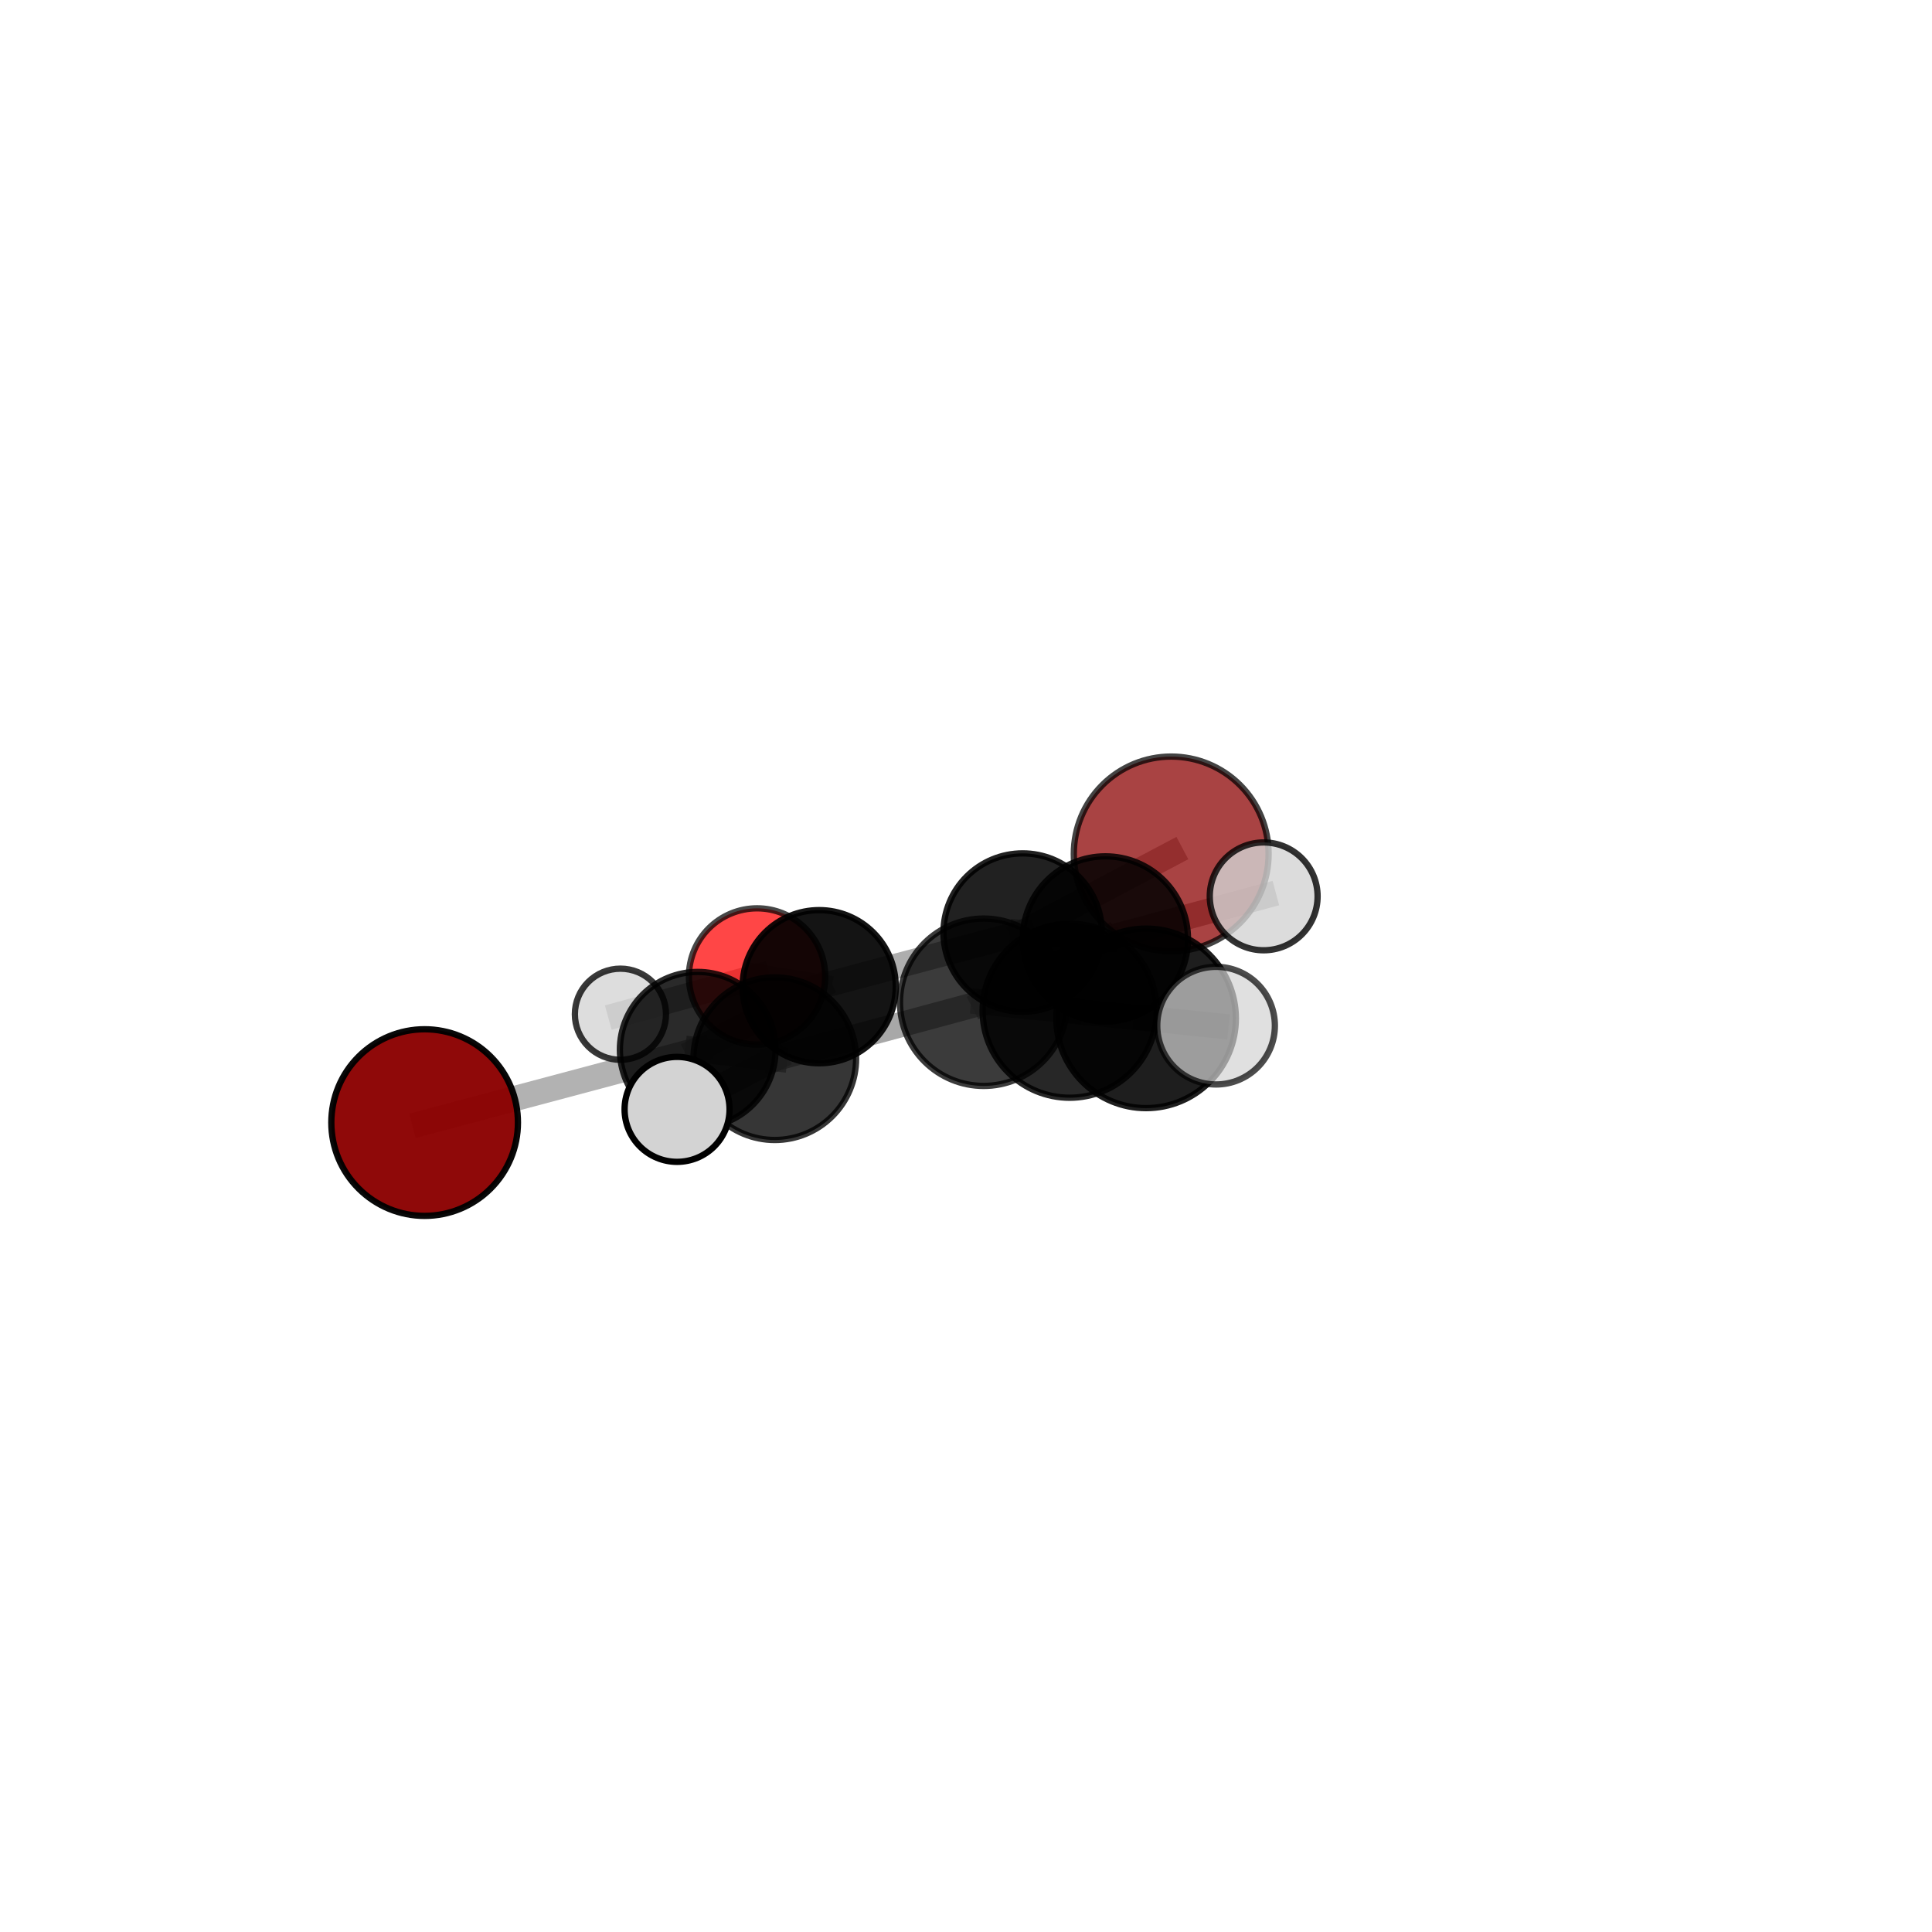 <?xml version="1.0" encoding="utf-8" standalone="no"?>
<!DOCTYPE svg PUBLIC "-//W3C//DTD SVG 1.1//EN"
  "http://www.w3.org/Graphics/SVG/1.1/DTD/svg11.dtd">
<svg xmlns:xlink="http://www.w3.org/1999/xlink" width="153pt" height="153pt" viewBox="0 0 153 153" xmlns="http://www.w3.org/2000/svg" version="1.1">
 <defs>
  <style type="text/css">*{stroke-linejoin: round; stroke-linecap: butt}</style>
 </defs>
 <g id="figure_1">
  <g id="patch_1">
   <path d="M 0 153 
L 153 153 
L 153 0 
L 0 0 
L 0 153 
z
" style="fill: none"/>
  </g>
  <g id="patch_2">
   <path d="M 7.2 145.8 
L 145.8 145.8 
L 145.8 7.2 
L 7.2 7.2 
L 7.2 145.8 
z
" style="fill: none"/>
  </g>
  <g id="axes_1">
   <g id="line2d_1">
    <path d="M 92.75 67.627 
L 80.988 73.851 
" clip-path="url(#p2a631cbb11)" style="fill: none; stroke: #808080; stroke-opacity: 0.634; stroke-width: 2; stroke-linecap: square"/>
   </g>
   <g id="line2d_2">
    <path d="M 80.988 73.851 
L 64.872 78.139 
" clip-path="url(#p2a631cbb11)" style="fill: none; stroke: #808080; stroke-opacity: 0.629; stroke-width: 2; stroke-linecap: square"/>
   </g>
   <g id="line2d_3">
    <path d="M 33.627 88.899 
L 55.254 83.132 
" clip-path="url(#p2a631cbb11)" style="fill: none; stroke: #808080; stroke-opacity: 0.609; stroke-width: 2; stroke-linecap: square"/>
   </g>
   <g id="line2d_4">
    <path d="M 55.254 83.132 
L 64.872 78.139 
" clip-path="url(#p2a631cbb11)" style="fill: none; stroke: #808080; stroke-opacity: 0.622; stroke-width: 2; stroke-linecap: square"/>
   </g>
   <g id="line2d_5">
    <path d="M 59.954 77.33 
L 64.872 78.139 
" clip-path="url(#p2a631cbb11)" style="fill: none; stroke: #808080; stroke-opacity: 0.597; stroke-width: 2; stroke-linecap: square"/>
   </g>
   <g id="line2d_6">
    <path d="M 59.954 77.33 
L 49.134 80.319 
" clip-path="url(#p2a631cbb11)" style="fill: none; stroke: #808080; stroke-opacity: 0.569; stroke-width: 2; stroke-linecap: square"/>
   </g>
   <g id="line2d_7">
    <path d="M 84.707 80.042 
L 77.901 79.371 
" clip-path="url(#p2a631cbb11)" style="fill: none; stroke: #808080; stroke-opacity: 0.715; stroke-width: 2; stroke-linecap: square"/>
   </g>
   <g id="line2d_8">
    <path d="M 84.707 80.042 
L 90.762 80.647 
" clip-path="url(#p2a631cbb11)" style="fill: none; stroke: #808080; stroke-opacity: 0.753; stroke-width: 2; stroke-linecap: square"/>
   </g>
   <g id="line2d_9">
    <path d="M 77.901 79.371 
L 61.356 83.839 
" clip-path="url(#p2a631cbb11)" style="fill: none; stroke: #808080; stroke-opacity: 0.682; stroke-width: 2; stroke-linecap: square"/>
   </g>
   <g id="line2d_10">
    <path d="M 77.901 79.371 
L 87.537 74.358 
" clip-path="url(#p2a631cbb11)" style="fill: none; stroke: #808080; stroke-opacity: 0.689; stroke-width: 2; stroke-linecap: square"/>
   </g>
   <g id="line2d_11">
    <path d="M 90.762 80.647 
L 96.303 81.224 
" clip-path="url(#p2a631cbb11)" style="fill: none; stroke: #808080; stroke-opacity: 0.785; stroke-width: 2; stroke-linecap: square"/>
   </g>
   <g id="line2d_12">
    <path d="M 61.356 83.839 
L 55.254 83.132 
" clip-path="url(#p2a631cbb11)" style="fill: none; stroke: #808080; stroke-opacity: 0.648; stroke-width: 2; stroke-linecap: square"/>
   </g>
   <g id="line2d_13">
    <path d="M 61.356 83.839 
L 53.619 87.854 
" clip-path="url(#p2a631cbb11)" style="fill: none; stroke: #808080; stroke-opacity: 0.673; stroke-width: 2; stroke-linecap: square"/>
   </g>
   <g id="line2d_14">
    <path d="M 87.537 74.358 
L 80.988 73.851 
" clip-path="url(#p2a631cbb11)" style="fill: none; stroke: #808080; stroke-opacity: 0.663; stroke-width: 2; stroke-linecap: square"/>
   </g>
   <g id="line2d_15">
    <path d="M 87.537 74.358 
L 100.074 70.985 
" clip-path="url(#p2a631cbb11)" style="fill: none; stroke: #808080; stroke-opacity: 0.693; stroke-width: 2; stroke-linecap: square"/>
   </g>
   <g id="Path3DCollection_1">
    <path d="M 49.134 83.928 
C 50.091 83.928 51.009 83.547 51.686 82.871 
C 52.362 82.194 52.742 81.276 52.742 80.319 
C 52.742 79.362 52.362 78.444 51.686 77.768 
C 51.009 77.091 50.091 76.711 49.134 76.711 
C 48.177 76.711 47.259 77.091 46.583 77.768 
C 45.906 78.444 45.526 79.362 45.526 80.319 
C 45.526 81.276 45.906 82.194 46.583 82.871 
C 47.259 83.547 48.177 83.928 49.134 83.928 
z
" clip-path="url(#p2a631cbb11)" style="fill: #d3d3d3; fill-opacity: 0.781; stroke: #000000; stroke-opacity: 0.781; stroke-width: 0.5"/>
    <path d="M 92.75 75.341 
C 94.796 75.341 96.758 74.528 98.205 73.082 
C 99.651 71.635 100.464 69.673 100.464 67.627 
C 100.464 65.581 99.651 63.619 98.205 62.173 
C 96.758 60.726 94.796 59.914 92.75 59.914 
C 90.705 59.914 88.742 60.726 87.296 62.173 
C 85.849 63.619 85.037 65.581 85.037 67.627 
C 85.037 69.673 85.849 71.635 87.296 73.082 
C 88.742 74.528 90.705 75.341 92.75 75.341 
z
" clip-path="url(#p2a631cbb11)" style="fill: #8b0000; fill-opacity: 0.738; stroke: #000000; stroke-opacity: 0.738; stroke-width: 0.5"/>
    <path d="M 59.954 82.727 
C 61.386 82.727 62.759 82.158 63.771 81.146 
C 64.783 80.134 65.352 78.761 65.352 77.33 
C 65.352 75.898 64.783 74.525 63.771 73.513 
C 62.759 72.501 61.386 71.932 59.954 71.932 
C 58.523 71.932 57.15 72.501 56.137 73.513 
C 55.125 74.525 54.557 75.898 54.557 77.33 
C 54.557 78.761 55.125 80.134 56.137 81.146 
C 57.15 82.158 58.523 82.727 59.954 82.727 
z
" clip-path="url(#p2a631cbb11)" style="fill: #ff0000; fill-opacity: 0.723; stroke: #000000; stroke-opacity: 0.723; stroke-width: 0.5"/>
    <path d="M 64.872 84.204 
C 66.481 84.204 68.023 83.565 69.161 82.428 
C 70.298 81.29 70.937 79.748 70.937 78.139 
C 70.937 76.531 70.298 74.988 69.161 73.851 
C 68.023 72.713 66.481 72.074 64.872 72.074 
C 63.264 72.074 61.721 72.713 60.584 73.851 
C 59.446 74.988 58.807 76.531 58.807 78.139 
C 58.807 79.748 59.446 81.29 60.584 82.428 
C 61.721 83.565 63.264 84.204 64.872 84.204 
z
" clip-path="url(#p2a631cbb11)" style="fill-opacity: 0.919; stroke: #000000; stroke-opacity: 0.919; stroke-width: 0.5"/>
    <path d="M 80.988 80.123 
C 82.651 80.123 84.246 79.462 85.422 78.286 
C 86.598 77.11 87.259 75.515 87.259 73.851 
C 87.259 72.188 86.598 70.593 85.422 69.417 
C 84.246 68.241 82.651 67.58 80.988 67.58 
C 79.324 67.58 77.729 68.241 76.553 69.417 
C 75.377 70.593 74.716 72.188 74.716 73.851 
C 74.716 75.515 75.377 77.11 76.553 78.286 
C 77.729 79.462 79.324 80.123 80.988 80.123 
z
" clip-path="url(#p2a631cbb11)" style="fill-opacity: 0.869; stroke: #000000; stroke-opacity: 0.869; stroke-width: 0.5"/>
    <path d="M 33.627 96.289 
C 35.587 96.289 37.467 95.51 38.853 94.124 
C 40.239 92.739 41.017 90.859 41.017 88.899 
C 41.017 86.939 40.239 85.059 38.853 83.674 
C 37.467 82.288 35.587 81.509 33.627 81.509 
C 31.668 81.509 29.788 82.288 28.402 83.674 
C 27.016 85.059 26.238 86.939 26.238 88.899 
C 26.238 90.859 27.016 92.739 28.402 94.124 
C 29.788 95.51 31.668 96.289 33.627 96.289 
z
" clip-path="url(#p2a631cbb11)" style="fill: #8b0000; fill-opacity: 0.963; stroke: #000000; stroke-opacity: 0.963; stroke-width: 0.5"/>
    <path d="M 55.254 89.295 
C 56.888 89.295 58.456 88.646 59.612 87.49 
C 60.768 86.334 61.417 84.766 61.417 83.132 
C 61.417 81.497 60.768 79.929 59.612 78.773 
C 58.456 77.617 56.888 76.968 55.254 76.968 
C 53.619 76.968 52.051 77.617 50.895 78.773 
C 49.74 79.929 49.09 81.497 49.09 83.132 
C 49.09 84.766 49.74 86.334 50.895 87.49 
C 52.051 88.646 53.619 89.295 55.254 89.295 
z
" clip-path="url(#p2a631cbb11)" style="fill-opacity: 0.835; stroke: #000000; stroke-opacity: 0.835; stroke-width: 0.5"/>
    <path d="M 87.537 80.901 
C 89.273 80.901 90.937 80.211 92.164 78.984 
C 93.391 77.757 94.08 76.093 94.08 74.358 
C 94.08 72.623 93.391 70.958 92.164 69.731 
C 90.937 68.504 89.273 67.815 87.537 67.815 
C 85.802 67.815 84.138 68.504 82.911 69.731 
C 81.684 70.958 80.994 72.623 80.994 74.358 
C 80.994 76.093 81.684 77.757 82.911 78.984 
C 84.138 80.211 85.802 80.901 87.537 80.901 
z
" clip-path="url(#p2a631cbb11)" style="fill-opacity: 0.854; stroke: #000000; stroke-opacity: 0.854; stroke-width: 0.5"/>
    <path d="M 100.074 75.255 
C 101.206 75.255 102.292 74.805 103.093 74.004 
C 103.894 73.204 104.344 72.117 104.344 70.985 
C 104.344 69.853 103.894 68.766 103.093 67.966 
C 102.292 67.165 101.206 66.715 100.074 66.715 
C 98.942 66.715 97.855 67.165 97.055 67.966 
C 96.254 68.766 95.804 69.853 95.804 70.985 
C 95.804 72.117 96.254 73.204 97.055 74.004 
C 97.855 74.805 98.942 75.255 100.074 75.255 
z
" clip-path="url(#p2a631cbb11)" style="fill: #d3d3d3; fill-opacity: 0.804; stroke: #000000; stroke-opacity: 0.804; stroke-width: 0.5"/>
    <path d="M 61.356 90.279 
C 63.064 90.279 64.702 89.6 65.91 88.392 
C 67.117 87.185 67.796 85.547 67.796 83.839 
C 67.796 82.131 67.117 80.493 65.91 79.286 
C 64.702 78.078 63.064 77.399 61.356 77.399 
C 59.648 77.399 58.01 78.078 56.803 79.286 
C 55.595 80.493 54.917 82.131 54.917 83.839 
C 54.917 85.547 55.595 87.185 56.803 88.392 
C 58.01 89.6 59.648 90.279 61.356 90.279 
z
" clip-path="url(#p2a631cbb11)" style="fill-opacity: 0.786; stroke: #000000; stroke-opacity: 0.786; stroke-width: 0.5"/>
    <path d="M 77.901 85.998 
C 79.659 85.998 81.344 85.3 82.587 84.057 
C 83.83 82.814 84.528 81.128 84.528 79.371 
C 84.528 77.613 83.83 75.927 82.587 74.684 
C 81.344 73.441 79.659 72.743 77.901 72.743 
C 76.143 72.743 74.457 73.441 73.214 74.684 
C 71.972 75.927 71.273 77.613 71.273 79.371 
C 71.273 81.128 71.972 82.814 73.214 84.057 
C 74.457 85.3 76.143 85.998 77.901 85.998 
z
" clip-path="url(#p2a631cbb11)" style="fill-opacity: 0.769; stroke: #000000; stroke-opacity: 0.769; stroke-width: 0.5"/>
    <path d="M 53.619 92.01 
C 54.722 92.01 55.779 91.572 56.558 90.793 
C 57.338 90.013 57.775 88.956 57.775 87.854 
C 57.775 86.752 57.338 85.695 56.558 84.915 
C 55.779 84.136 54.722 83.698 53.619 83.698 
C 52.517 83.698 51.46 84.136 50.681 84.915 
C 49.901 85.695 49.463 86.752 49.463 87.854 
C 49.463 88.956 49.901 90.013 50.681 90.793 
C 51.46 91.572 52.517 92.01 53.619 92.01 
z
" clip-path="url(#p2a631cbb11)" style="fill: #d3d3d3; stroke: #000000; stroke-width: 0.5"/>
    <path d="M 84.707 86.933 
C 86.534 86.933 88.287 86.207 89.579 84.914 
C 90.871 83.622 91.597 81.87 91.597 80.042 
C 91.597 78.215 90.871 76.462 89.579 75.17 
C 88.287 73.878 86.534 73.152 84.707 73.152 
C 82.88 73.152 81.127 73.878 79.835 75.17 
C 78.543 76.462 77.817 78.215 77.817 80.042 
C 77.817 81.87 78.543 83.622 79.835 84.914 
C 81.127 86.207 82.88 86.933 84.707 86.933 
z
" clip-path="url(#p2a631cbb11)" style="fill-opacity: 0.847; stroke: #000000; stroke-opacity: 0.847; stroke-width: 0.5"/>
    <path d="M 90.762 87.756 
C 92.648 87.756 94.456 87.007 95.789 85.674 
C 97.123 84.34 97.872 82.532 97.872 80.647 
C 97.872 78.761 97.123 76.953 95.789 75.619 
C 94.456 74.286 92.648 73.537 90.762 73.537 
C 88.877 73.537 87.068 74.286 85.735 75.619 
C 84.402 76.953 83.653 78.761 83.653 80.647 
C 83.653 82.532 84.402 84.34 85.735 85.674 
C 87.068 87.007 88.877 87.756 90.762 87.756 
z
" clip-path="url(#p2a631cbb11)" style="fill-opacity: 0.88; stroke: #000000; stroke-opacity: 0.88; stroke-width: 0.5"/>
    <path d="M 96.303 85.882 
C 97.538 85.882 98.723 85.391 99.597 84.518 
C 100.47 83.644 100.961 82.459 100.961 81.224 
C 100.961 79.989 100.47 78.804 99.597 77.93 
C 98.723 77.056 97.538 76.566 96.303 76.566 
C 95.067 76.566 93.882 77.056 93.009 77.93 
C 92.135 78.804 91.645 79.989 91.645 81.224 
C 91.645 82.459 92.135 83.644 93.009 84.518 
C 93.882 85.391 95.067 85.882 96.303 85.882 
z
" clip-path="url(#p2a631cbb11)" style="fill: #d3d3d3; fill-opacity: 0.7; stroke: #000000; stroke-opacity: 0.7; stroke-width: 0.5"/>
   </g>
  </g>
 </g>
 <defs>
  <clipPath id="p2a631cbb11">
   <rect x="7.2" y="7.2" width="138.6" height="138.6"/>
  </clipPath>
 </defs>
</svg>
